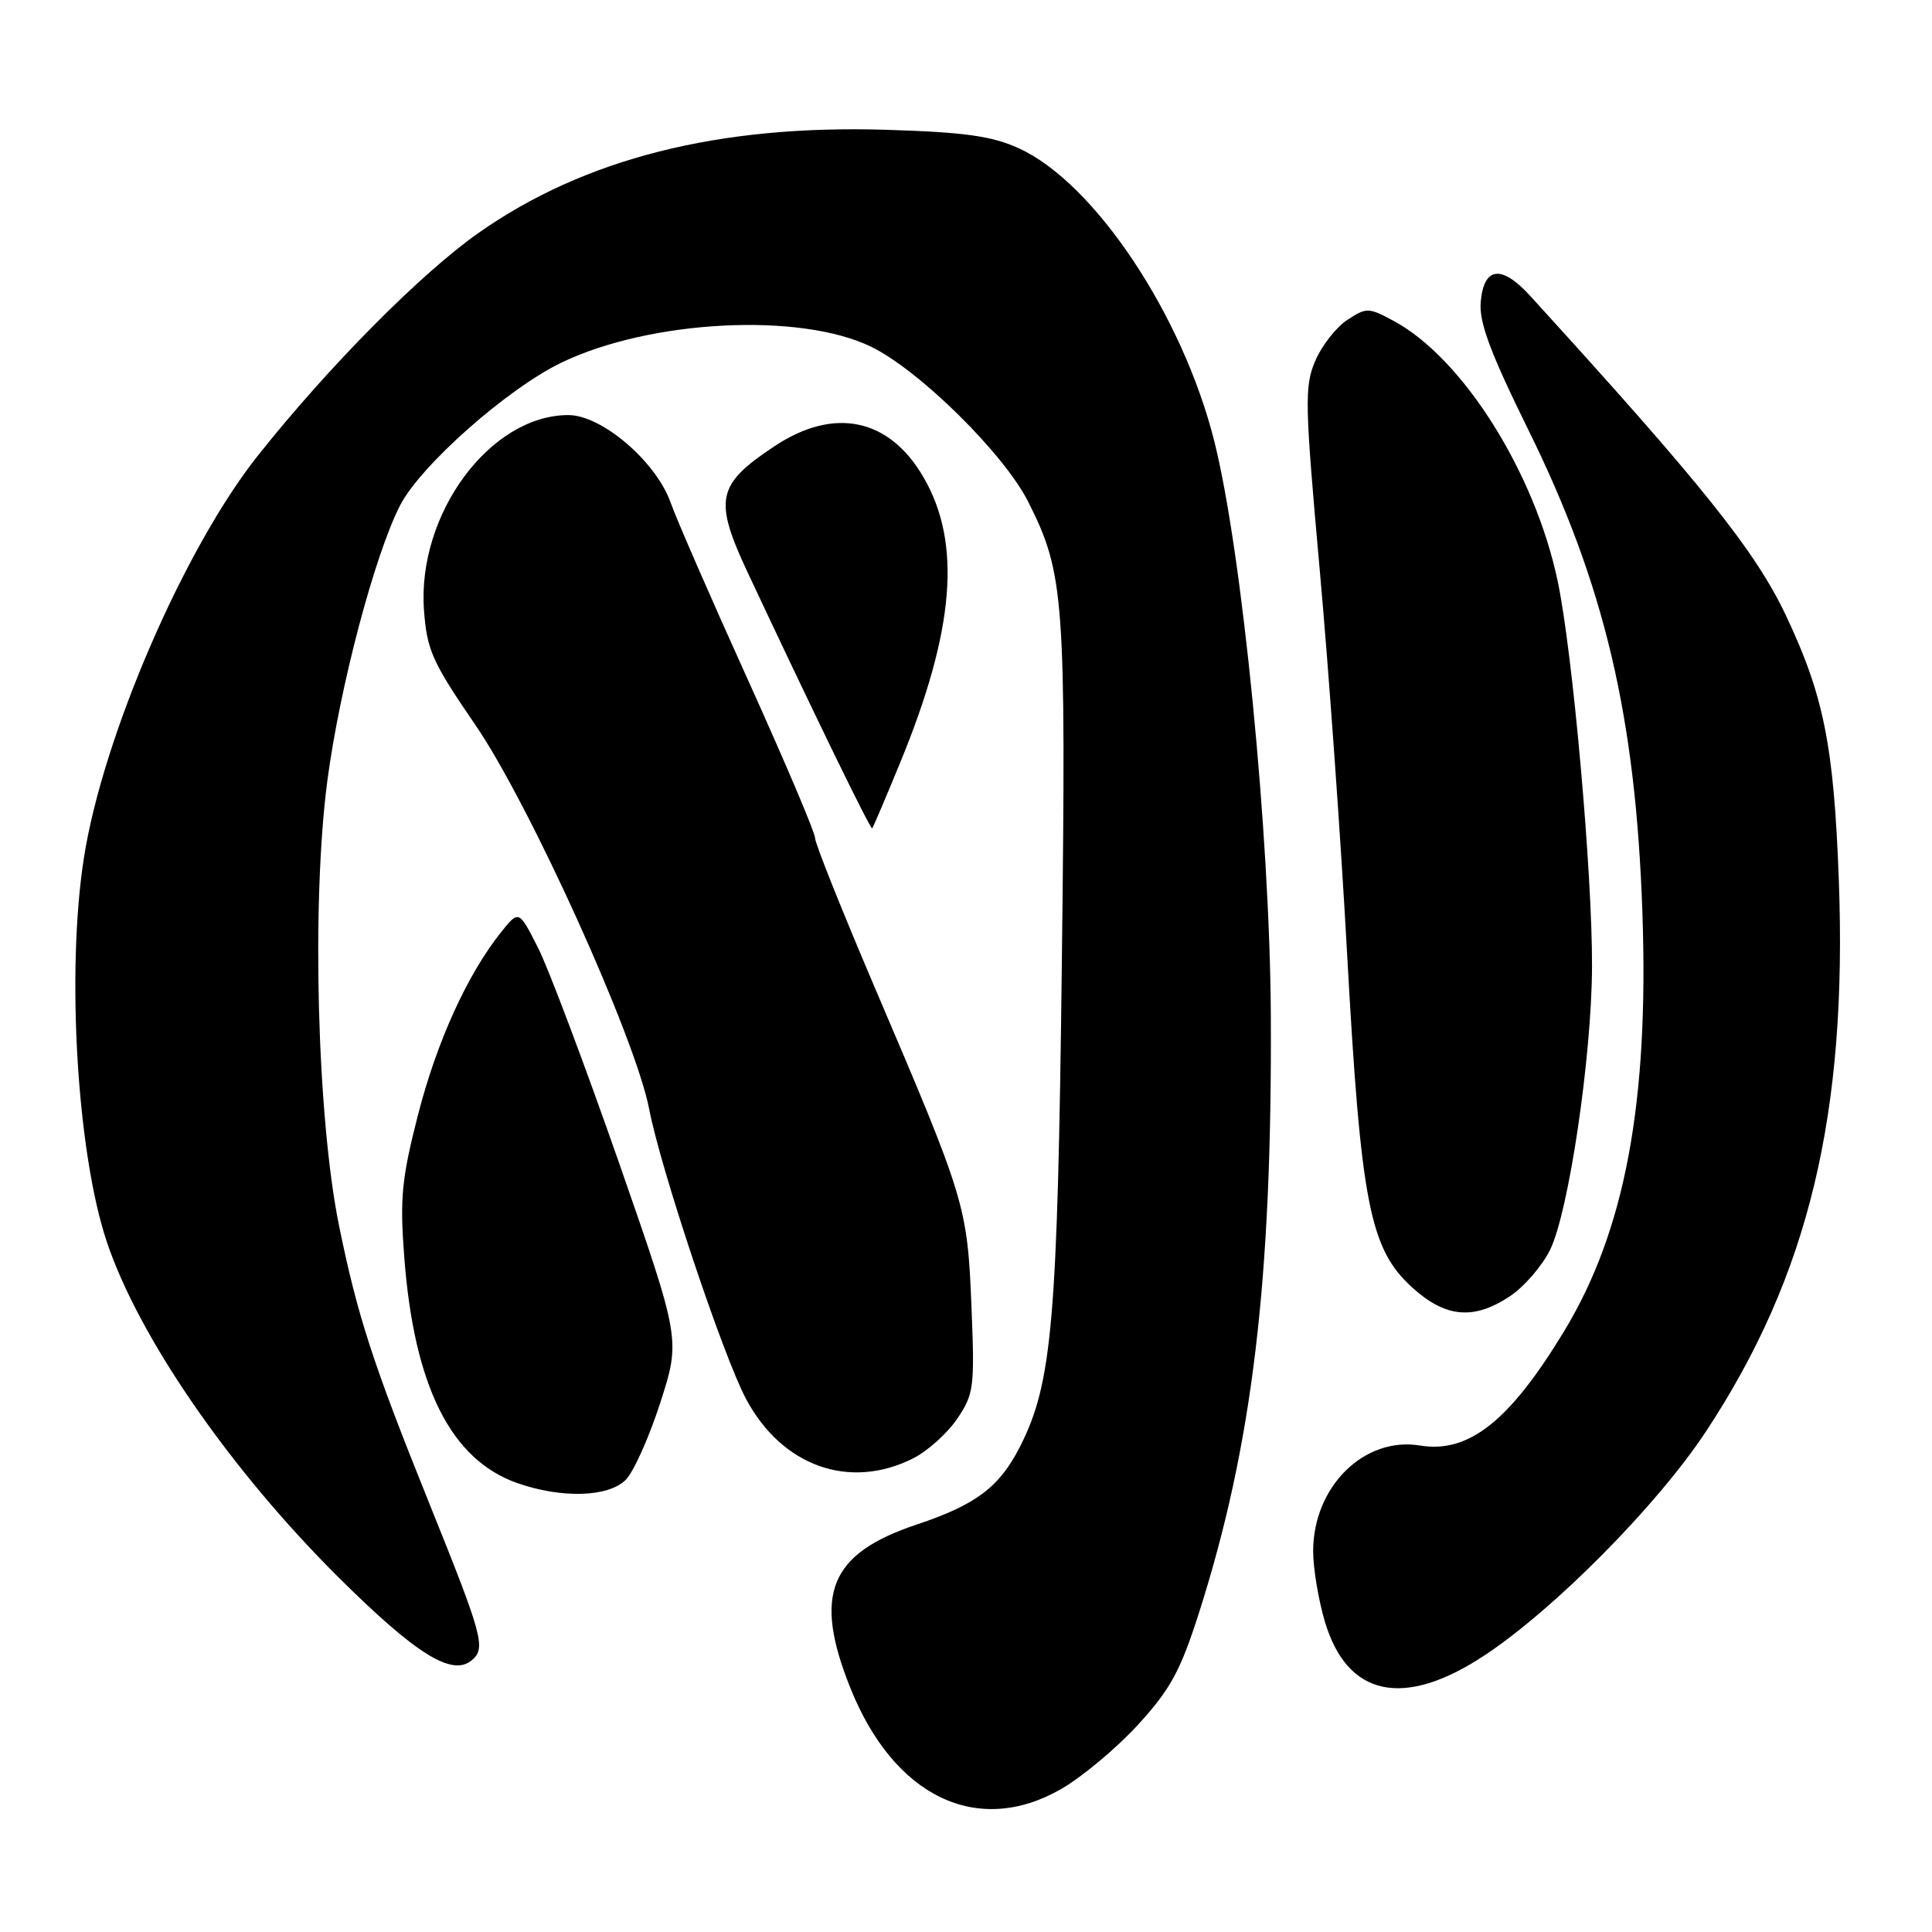 <?xml version="1.0" encoding="UTF-8" standalone="no"?>
<!DOCTYPE svg PUBLIC "-//W3C//DTD SVG 1.1//EN" "http://www.w3.org/Graphics/SVG/1.1/DTD/svg11.dtd" >
<svg xmlns="http://www.w3.org/2000/svg" xmlns:xlink="http://www.w3.org/1999/xlink" version="1.1" viewBox="0 0 256 256">
 <g >
 <path fill="currentColor"
d=" M 140.58 237.07 C 143.37 235.47 147.97 231.62 150.80 228.53 C 155.10 223.82 156.41 221.41 158.87 213.71 C 165.95 191.53 168.57 169.67 168.39 134.50 C 168.27 110.49 164.59 73.19 160.91 58.50 C 156.70 41.72 145.02 24.21 135.00 19.65 C 131.42 18.02 127.85 17.52 117.50 17.20 C 95.22 16.50 77.40 21.01 63.37 30.89 C 55.72 36.28 43.55 48.56 34.17 60.37 C 24.40 72.66 13.61 97.64 11.11 113.72 C 8.78 128.73 10.20 152.65 14.12 164.45 C 18.34 177.14 30.47 194.72 44.89 209.04 C 55.11 219.19 59.89 222.17 62.49 220.01 C 64.42 218.41 64.01 216.89 56.94 199.35 C 49.42 180.70 47.38 174.42 44.93 162.44 C 42.01 148.12 41.26 119.48 43.38 103.42 C 45.02 91.04 49.61 73.64 53.00 66.99 C 55.70 61.70 67.24 51.49 74.41 48.04 C 86.21 42.37 106.02 41.36 115.44 45.95 C 121.85 49.08 133.04 60.13 136.25 66.50 C 141.04 76.03 141.27 79.21 140.70 127.55 C 140.14 175.14 139.43 183.31 135.14 191.72 C 132.42 197.06 129.30 199.40 121.47 202.01 C 109.91 205.86 107.71 211.27 112.68 223.67 C 118.46 238.10 129.52 243.41 140.58 237.07 Z  M 196.67 219.37 C 205.96 213.24 219.62 199.44 226.06 189.66 C 239.66 169.03 244.81 147.59 243.65 116.50 C 242.99 98.79 241.65 92.12 236.62 81.50 C 232.57 72.97 225.52 64.16 202.75 39.20 C 198.95 35.03 196.60 35.33 196.20 40.04 C 195.98 42.73 197.46 46.70 202.49 56.91 C 212.60 77.40 216.74 94.91 217.63 121.00 C 218.49 146.14 215.32 163.09 207.25 176.40 C 200.03 188.31 194.61 192.60 188.16 191.54 C 180.75 190.32 174.00 197.00 174.00 205.55 C 174.00 207.80 174.70 211.99 175.55 214.87 C 178.51 224.82 185.99 226.42 196.67 219.37 Z  M 82.91 196.09 C 83.96 195.04 86.02 190.43 87.50 185.84 C 90.18 177.50 90.18 177.50 82.02 154.07 C 77.52 141.18 72.70 128.37 71.30 125.60 C 68.75 120.57 68.75 120.57 66.38 123.54 C 61.92 129.13 57.88 138.01 55.38 147.75 C 53.23 156.16 52.97 158.74 53.56 166.50 C 54.85 183.63 59.71 193.39 68.50 196.50 C 74.37 198.57 80.60 198.40 82.91 196.09 Z  M 120.98 193.25 C 122.89 192.29 125.52 189.93 126.83 188.00 C 129.06 184.70 129.16 183.85 128.72 173.00 C 128.18 159.81 127.91 158.93 116.08 131.25 C 111.64 120.85 108.00 111.76 108.00 111.04 C 108.00 110.32 104.00 100.91 99.12 90.12 C 94.23 79.33 89.62 68.75 88.87 66.62 C 86.95 61.17 79.75 55.00 75.31 55.00 C 64.96 55.00 55.26 68.10 56.18 80.84 C 56.57 86.15 57.26 87.70 63.01 96.09 C 70.20 106.60 84.19 137.51 86.01 146.92 C 87.55 154.94 95.81 179.65 98.85 185.36 C 103.61 194.29 112.55 197.48 120.98 193.25 Z  M 200.10 171.74 C 201.97 170.49 204.35 167.73 205.40 165.60 C 207.86 160.57 210.90 140.10 210.95 128.13 C 211.01 115.84 208.40 86.49 206.40 77.00 C 203.37 62.60 193.82 47.45 184.68 42.53 C 181.34 40.73 181.07 40.72 178.51 42.40 C 177.04 43.37 175.13 45.81 174.27 47.83 C 172.84 51.20 172.89 53.47 174.87 75.50 C 176.06 88.70 177.68 111.45 178.48 126.06 C 180.32 159.49 181.48 165.49 187.15 170.62 C 191.57 174.62 195.30 174.94 200.10 171.74 Z  M 119.30 101.00 C 126.50 83.48 127.44 71.97 122.38 63.26 C 117.84 55.41 110.54 53.88 102.65 59.11 C 94.95 64.21 94.54 66.18 99.09 75.90 C 107.80 94.47 115.35 109.98 115.57 109.76 C 115.70 109.62 117.38 105.67 119.30 101.00 Z "/>
</g>
</svg>